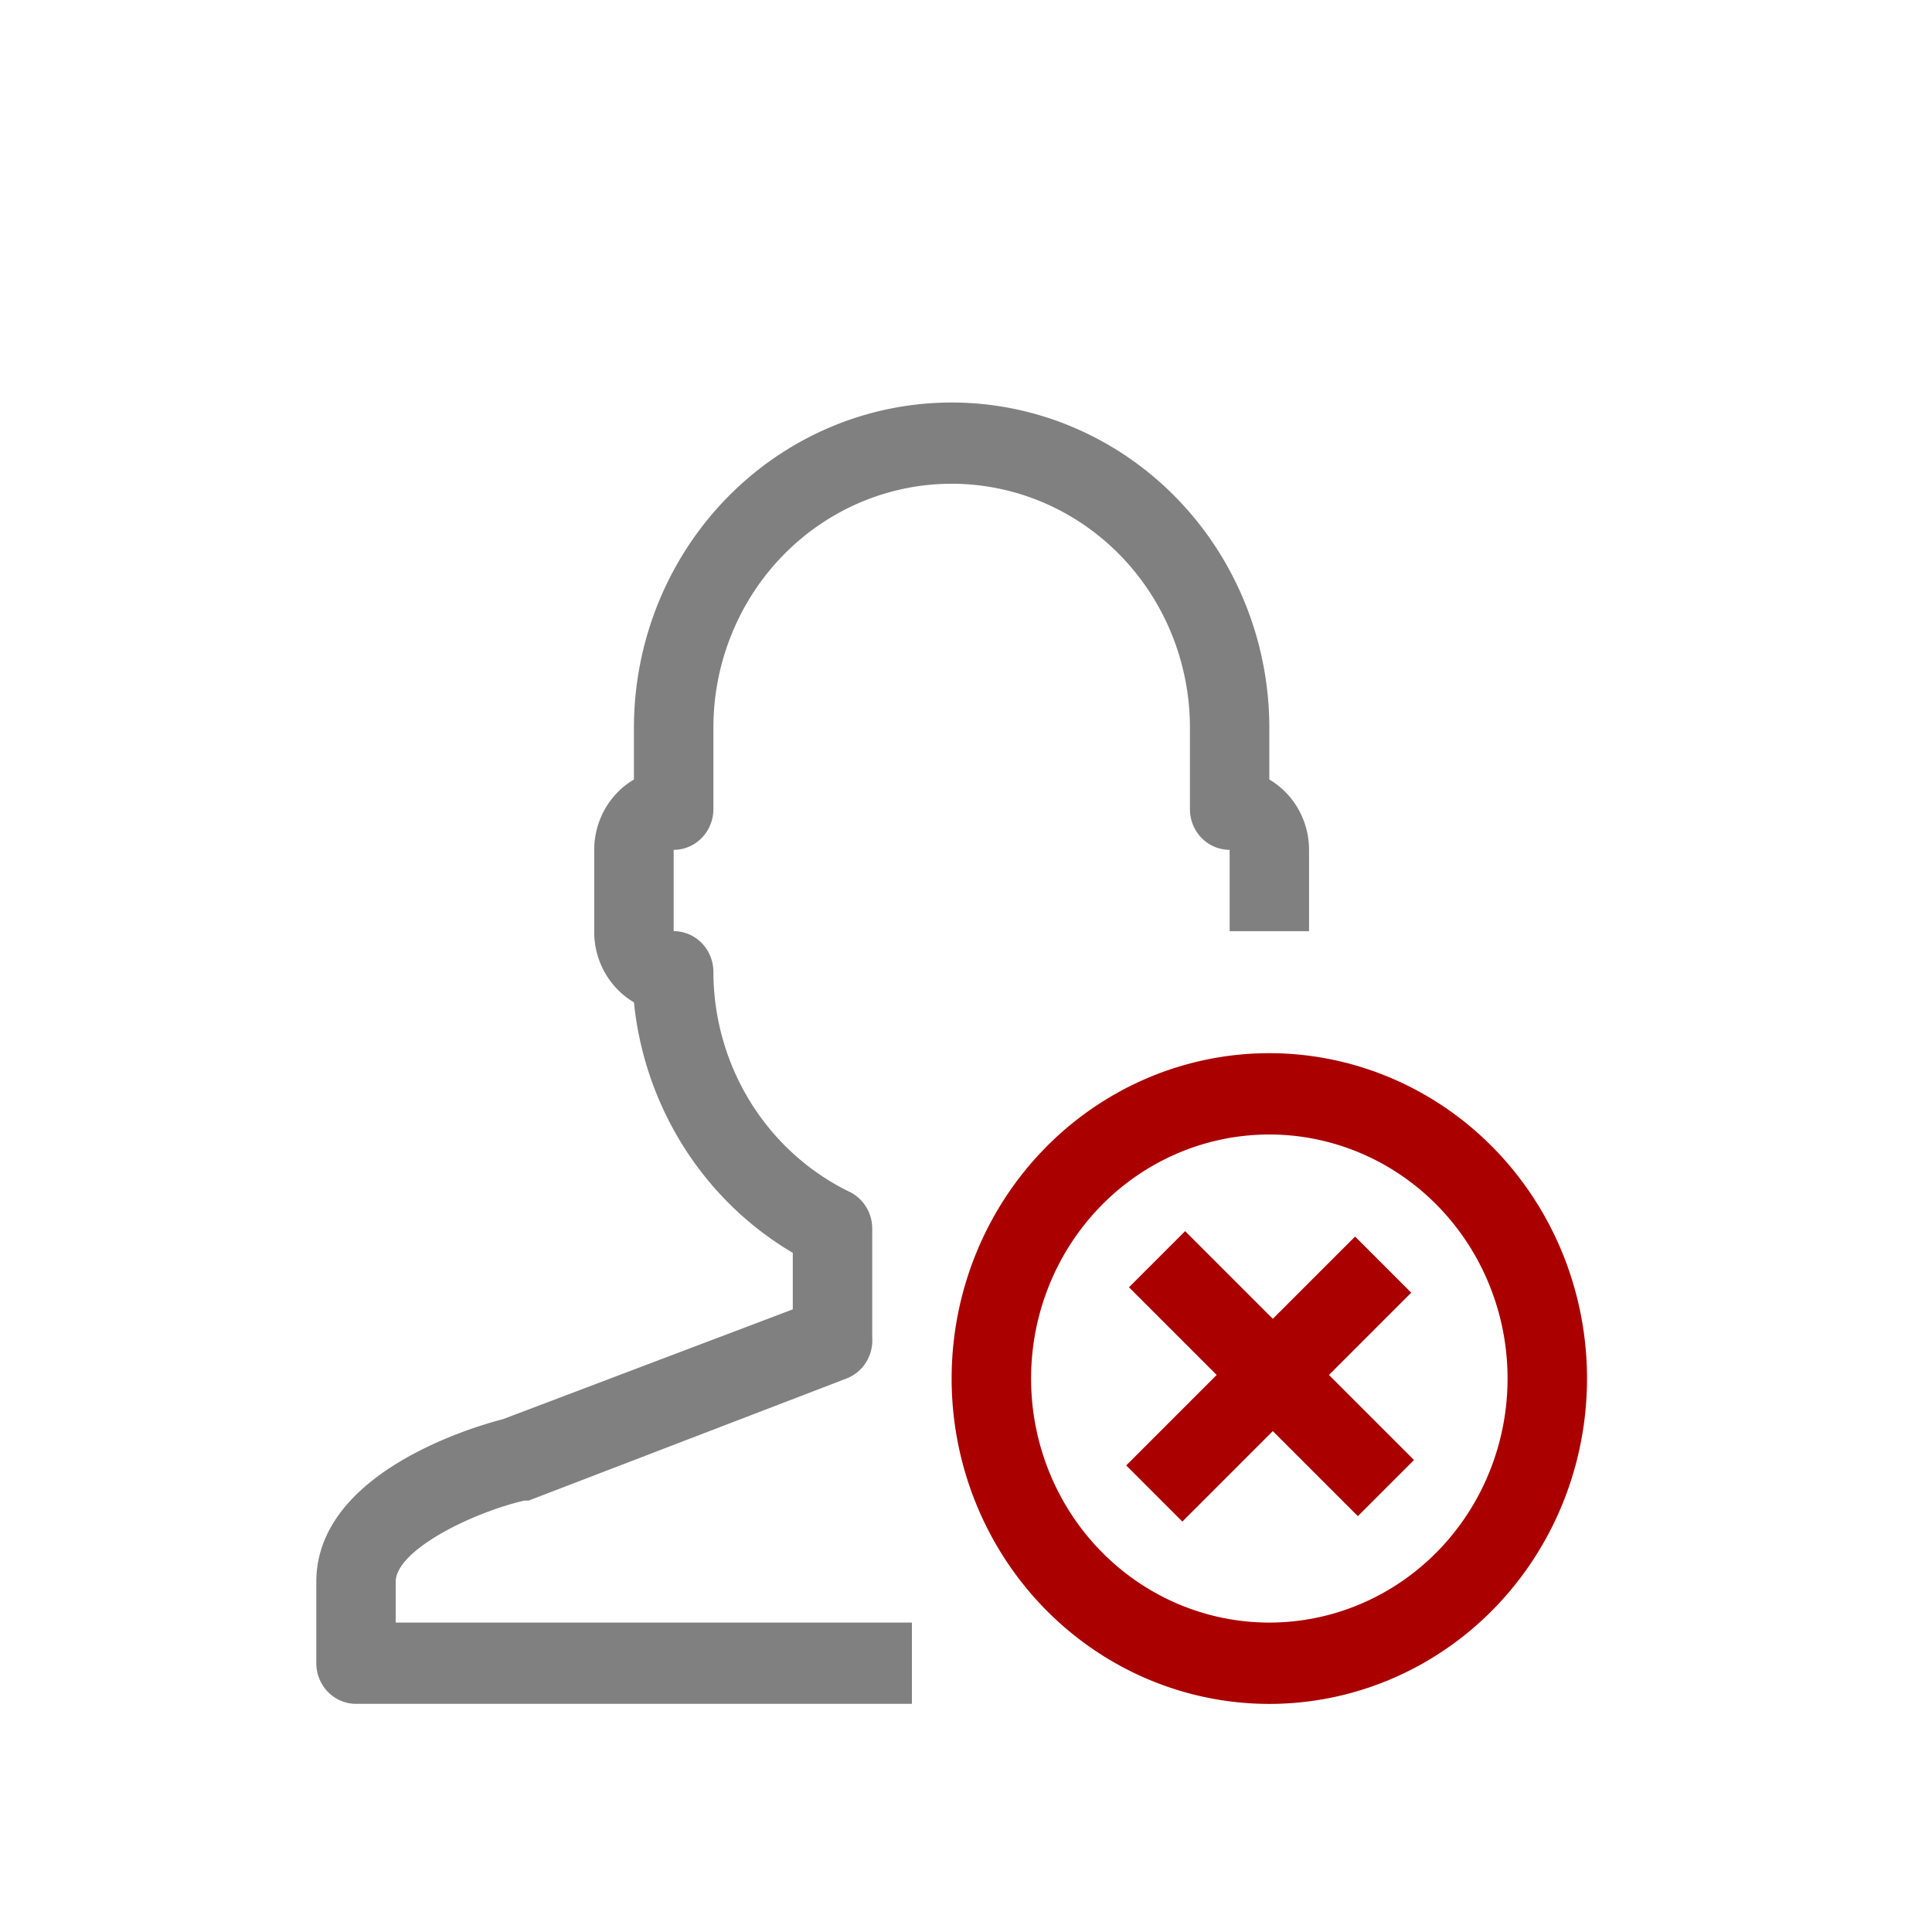 <?xml version="1.0" encoding="UTF-8" standalone="no"?>
<svg
   xmlns:dc="http://purl.org/dc/elements/1.1/"
   xmlns:cc="http://creativecommons.org/ns#"
   xmlns:rdf="http://www.w3.org/1999/02/22-rdf-syntax-ns#"
   xmlns:svg="http://www.w3.org/2000/svg"
   xmlns="http://www.w3.org/2000/svg"
   xmlns:sodipodi="http://sodipodi.sourceforge.net/DTD/sodipodi-0.dtd"
   xmlns:inkscape="http://www.inkscape.org/namespaces/inkscape"
   inkscape:version="1.0 (4035a4f, 2020-05-01)"
   sodipodi:docname="uto_leave.svg"
   id="svg1425"
   version="1.1"
   viewBox="0 0 32 32">
  <defs
     id="defs1429" />
  <sodipodi:namedview
     inkscape:current-layer="svg1425"
     inkscape:window-maximized="0"
     inkscape:window-y="0"
     inkscape:window-x="0"
     inkscape:cy="16"
     inkscape:cx="9.2332016"
     inkscape:zoom="31.625"
     showgrid="false"
     id="namedview1427"
     inkscape:window-height="1178"
     inkscape:window-width="1920"
     inkscape:pageshadow="2"
     inkscape:pageopacity="0"
     guidetolerance="10"
     gridtolerance="10"
     objecttolerance="10"
     borderopacity="1"
     bordercolor="#666666"
     pagecolor="#ffffff"
     inkscape:document-rotation="0" />
  <title
     id="title1414" />
  <path
     d="m 6.554,26.201 c 0,-0.525 1.263,-1.145 2.131,-1.347 h 0.072 l 5.262,-2.021 a 0.658,0.674 0 0 0 0.428,-0.674 v -1.812 a 0.658,0.674 0 0 0 -0.375,-0.606 3.946,4.042 0 0 1 -2.256,-3.644 0.658,0.674 0 0 0 -0.658,-0.674 v -1.347 a 0.658,0.674 0 0 0 0.658,-0.674 v -1.347 a 3.946,4.042 0 0 1 7.893,0 v 1.347 a 0.658,0.674 0 0 0 0.658,0.674 v 1.347 h 1.315 V 14.076 A 1.315,1.347 0 0 0 21.024,12.911 v -0.855 a 5.262,5.389 0 0 0 -10.524,0 v 0.855 a 1.315,1.347 0 0 0 -0.658,1.165 v 1.347 A 1.315,1.347 0 0 0 10.5,16.602 a 5.308,5.436 0 0 0 2.631,4.149 v 0.936 l -4.801,1.819 c -0.599,0.155 -3.091,0.923 -3.091,2.694 v 1.347 a 0.658,0.674 0 0 0 0.658,0.674 H 15.104 V 26.875 H 6.554 Z"
     id="path1416"
     style="fill:#808080;stroke-width:0.666" />
  <g
     style="fill:#aa0000"
     id="g1441">
    <path
       style="fill:#aa0000;stroke-width:0.666"
       id="path1418"
       d="m 21.024,17.444 a 5.262,5.389 0 1 0 5.262,5.389 5.262,5.389 0 0 0 -5.262,-5.389 z m 0,9.431 A 3.946,4.042 0 1 1 24.97,22.833 3.946,4.042 0 0 1 21.024,26.875 Z" />
    <g
       style="fill:#aa0000"
       id="g1435"
       transform="rotate(45,20.992,22.819)">
      <rect
         height="5.361"
         width="1.315"
         x="20.366"
         y="20.139"
         id="rect1420"
         style="fill:#aa0000;stroke-width:0.939" />
      <rect
         transform="rotate(90)"
         style="fill:#aa0000;stroke-width:0.939"
         id="rect1420-9"
         y="-23.673"
         x="22.066"
         width="1.315"
         height="5.361" />
    </g>
  </g>
</svg>
